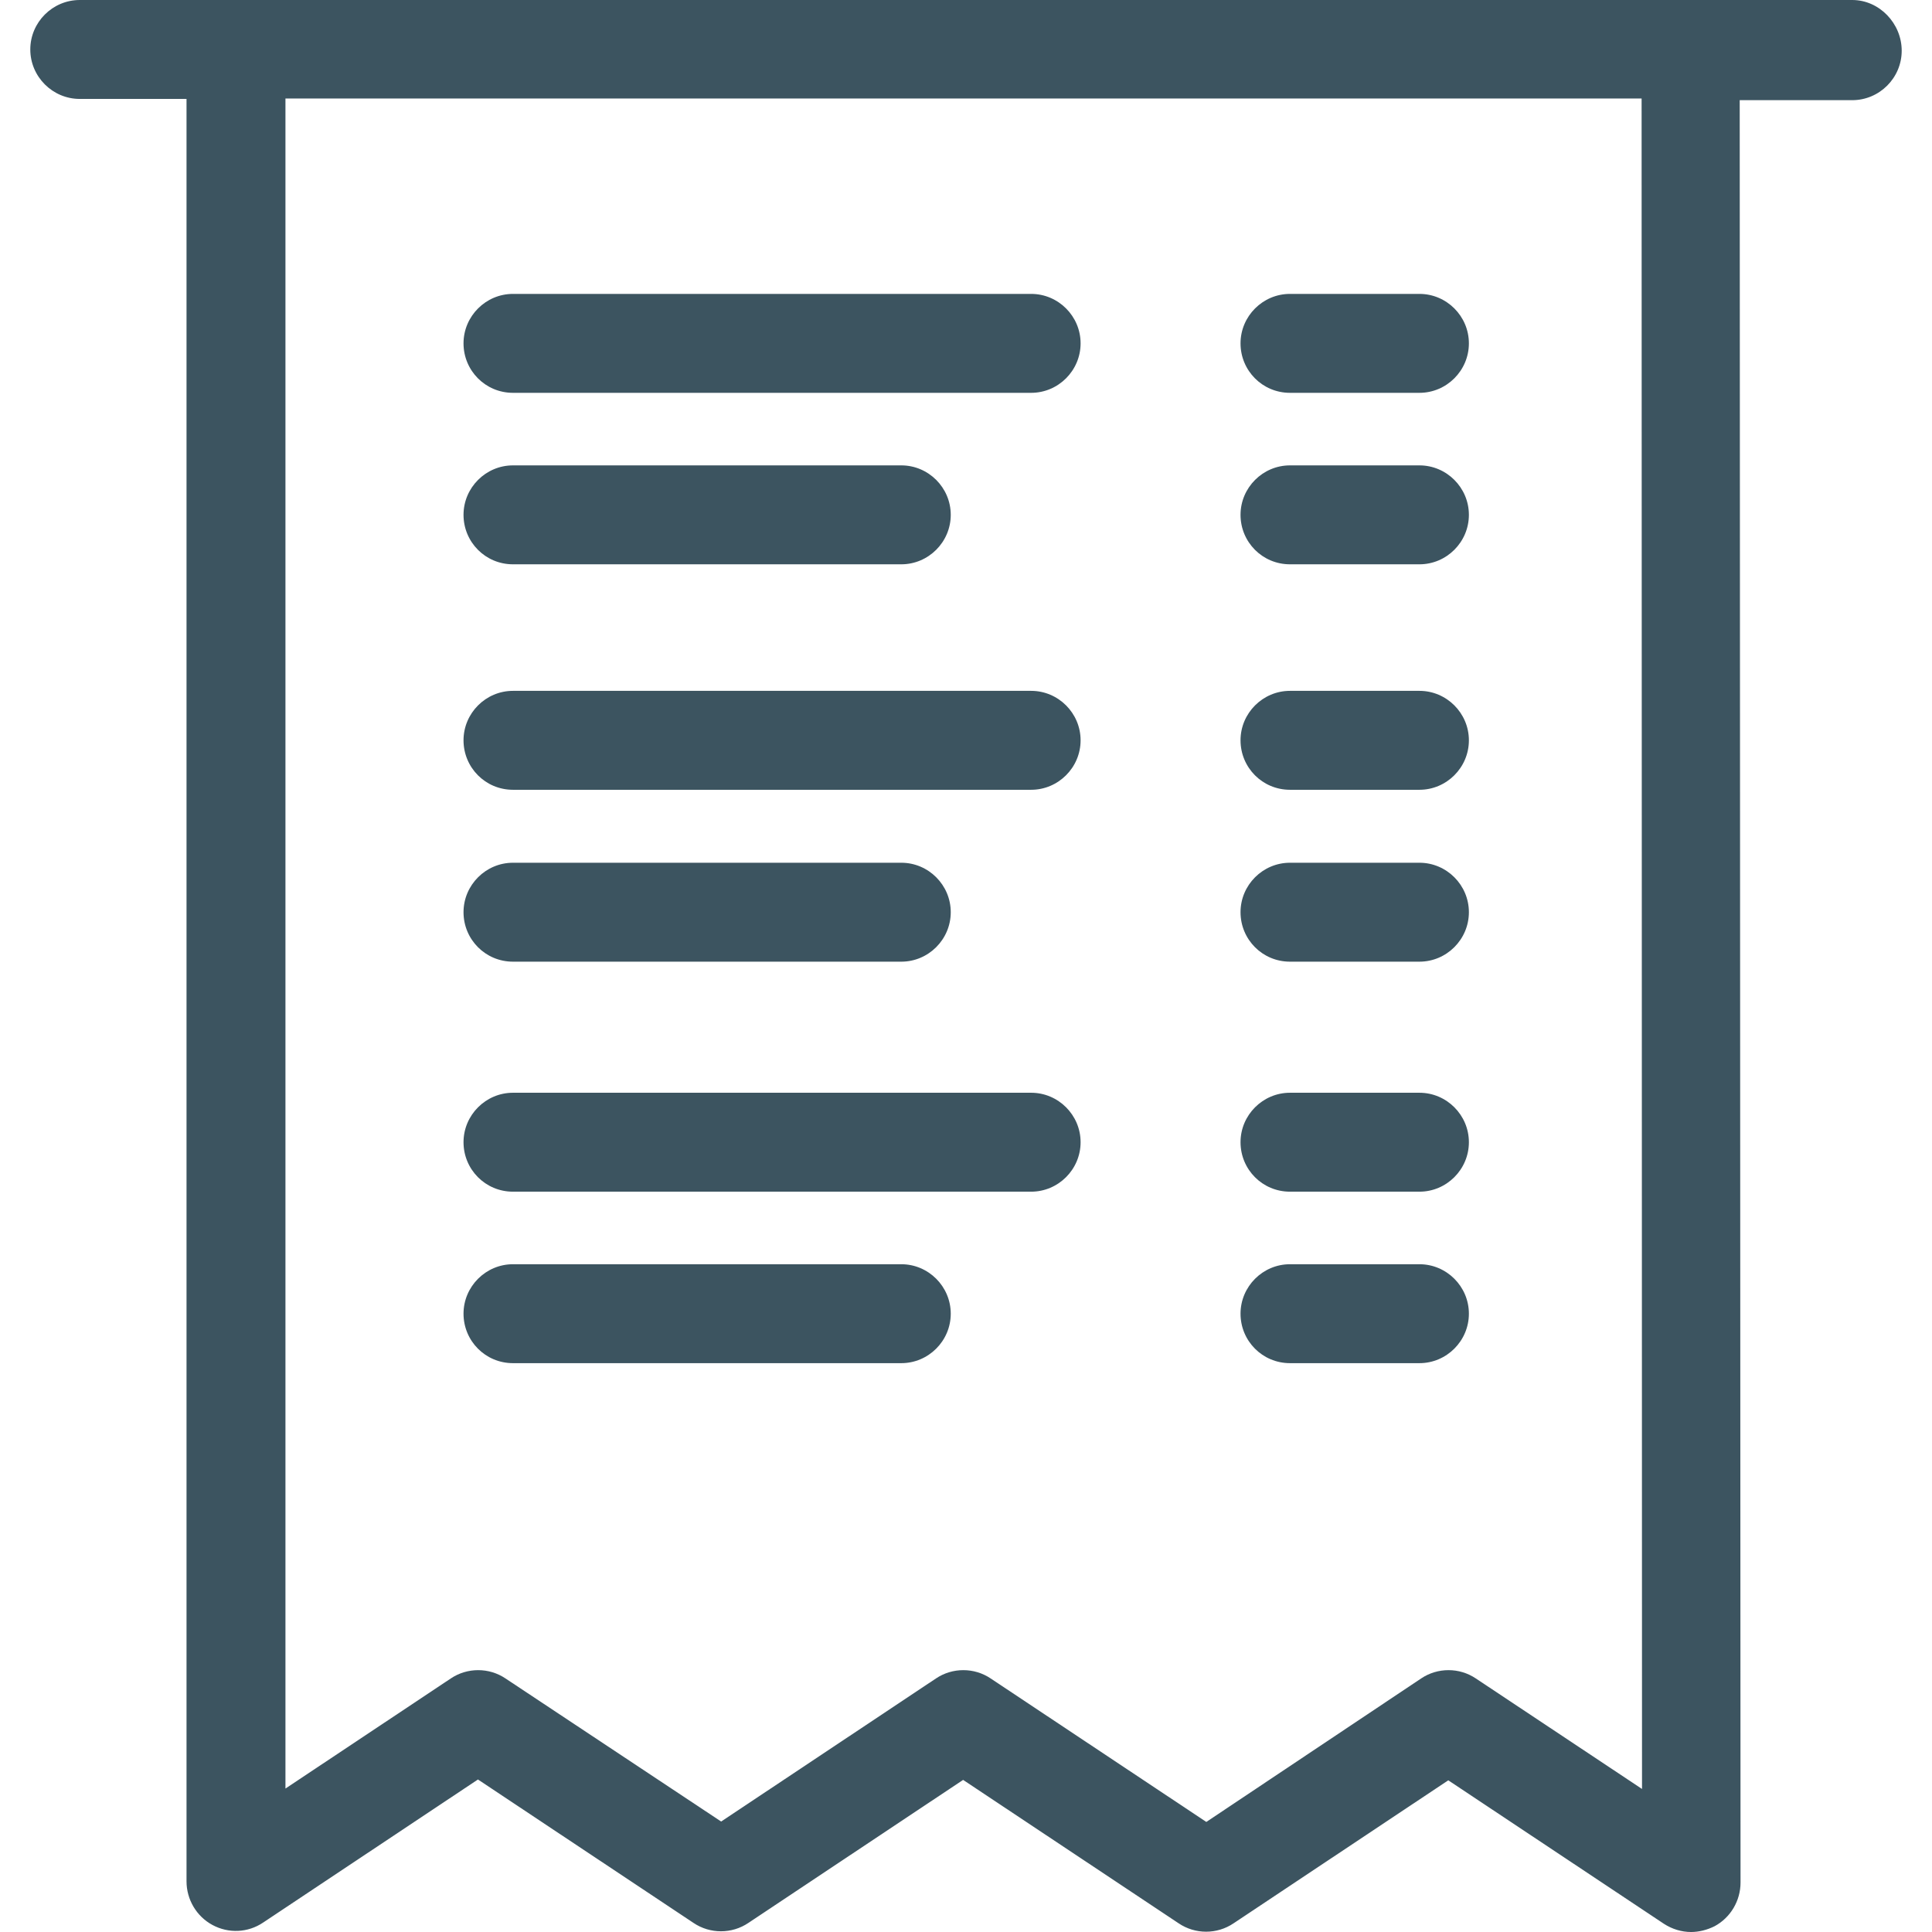 <?xml version="1.0" encoding="iso-8859-1"?>
<!-- Generator: Adobe Illustrator 19.1.0, SVG Export Plug-In . SVG Version: 6.00 Build 0)  -->
<svg xmlns="http://www.w3.org/2000/svg" xmlns:xlink="http://www.w3.org/1999/xlink" version="1.1" id="Capa_1" x="0px" y="0px" viewBox="0 0 468.7 468.7" style="enable-background:new 0 0 468.7 468.7;" xml:space="preserve" width="512px" height="512px">
<g>
	<g>
		<path d="M449.35,0h-430c-6.6,0-12,5.4-12,12s5.4,12,12,12h25.9v432.4c0,4.4,2.4,8.5,6.3,10.6s8.6,1.9,12.3-0.6l52.1-34.7    l52.3,34.8c4,2.7,9.3,2.7,13.3,0l52.1-34.7l52.3,34.8c4,2.7,9.3,2.7,13.3,0l52.1-34.7l52.3,34.8c2,1.3,4.3,2,6.6,2    c1.9,0,3.9-0.5,5.7-1.4c3.9-2.1,6.3-6.2,6.3-10.6l-0.2-432.4h27.3c6.6,0,12-5.4,12-12S455.95,0,449.35,0z M398.35,434l-40.3-26.8    c-4-2.7-9.3-2.7-13.3,0l-52.1,34.8l-52.3-34.8c-4-2.7-9.3-2.7-13.3,0l-52.1,34.7l-52.3-34.7c-4-2.7-9.3-2.7-13.3,0l-40.1,26.7    v-410h329L398.35,434z" fill="#3c5460"/>
		<path d="M124.45,191.6h125.7c6.6,0,12-5.4,12-12s-5.4-12-12-12h-125.7c-6.6,0-12,5.4-12,12S117.75,191.6,124.45,191.6z" fill="#3c5460"/>
		<path d="M124.45,233.3h94.2c6.6,0,12-5.4,12-12s-5.4-12-12-12h-94.2c-6.6,0-12,5.4-12,12S117.75,233.3,124.45,233.3z" fill="#3c5460"/>
		<path d="M312.95,191.6h31.4c6.6,0,12-5.4,12-12s-5.4-12-12-12h-31.4c-6.6,0-12,5.4-12,12S306.25,191.6,312.95,191.6z" fill="#3c5460"/>
		<path d="M312.95,233.3h31.4c6.6,0,12-5.4,12-12s-5.4-12-12-12h-31.4c-6.6,0-12,5.4-12,12S306.25,233.3,312.95,233.3z" fill="#3c5460"/>
		<path d="M124.45,95.3h125.7c6.6,0,12-5.4,12-12c0-6.6-5.4-12-12-12h-125.7c-6.6,0-12,5.4-12,12    C112.45,89.9,117.75,95.3,124.45,95.3z" fill="#3c5460"/>
		<path d="M124.45,136.9h94.2c6.6,0,12-5.4,12-12s-5.4-12-12-12h-94.2c-6.6,0-12,5.4-12,12S117.75,136.9,124.45,136.9z" fill="#3c5460"/>
		<path d="M312.95,95.3h31.4c6.6,0,12-5.4,12-12c0-6.6-5.4-12-12-12h-31.4c-6.6,0-12,5.4-12,12C300.95,89.9,306.25,95.3,312.95,95.3    z" fill="#3c5460"/>
		<path d="M312.95,136.9h31.4c6.6,0,12-5.4,12-12s-5.4-12-12-12h-31.4c-6.6,0-12,5.4-12,12S306.25,136.9,312.95,136.9z" fill="#3c5460"/>
		<path d="M124.45,289.1h125.7c6.6,0,12-5.4,12-12s-5.4-12-12-12h-125.7c-6.6,0-12,5.4-12,12S117.75,289.1,124.45,289.1z" fill="#3c5460"/>
		<path d="M124.45,330.7h94.2c6.6,0,12-5.4,12-12s-5.4-12-12-12h-94.2c-6.6,0-12,5.4-12,12S117.75,330.7,124.45,330.7z" fill="#3c5460"/>
		<path d="M312.95,289.1h31.4c6.6,0,12-5.4,12-12s-5.4-12-12-12h-31.4c-6.6,0-12,5.4-12,12S306.25,289.1,312.95,289.1z" fill="#3c5460"/>
		<path d="M312.95,330.7h31.4c6.6,0,12-5.4,12-12s-5.4-12-12-12h-31.4c-6.6,0-12,5.4-12,12S306.25,330.7,312.95,330.7z" fill="#3c5460"/>
	</g>
</g>
<g>
</g>
<g>
</g>
<g>
</g>
<g>
</g>
<g>
</g>
<g>
</g>
<g>
</g>
<g>
</g>
<g>
</g>
<g>
</g>
<g>
</g>
<g>
</g>
<g>
</g>
<g>
</g>
<g>
</g>
</svg>
